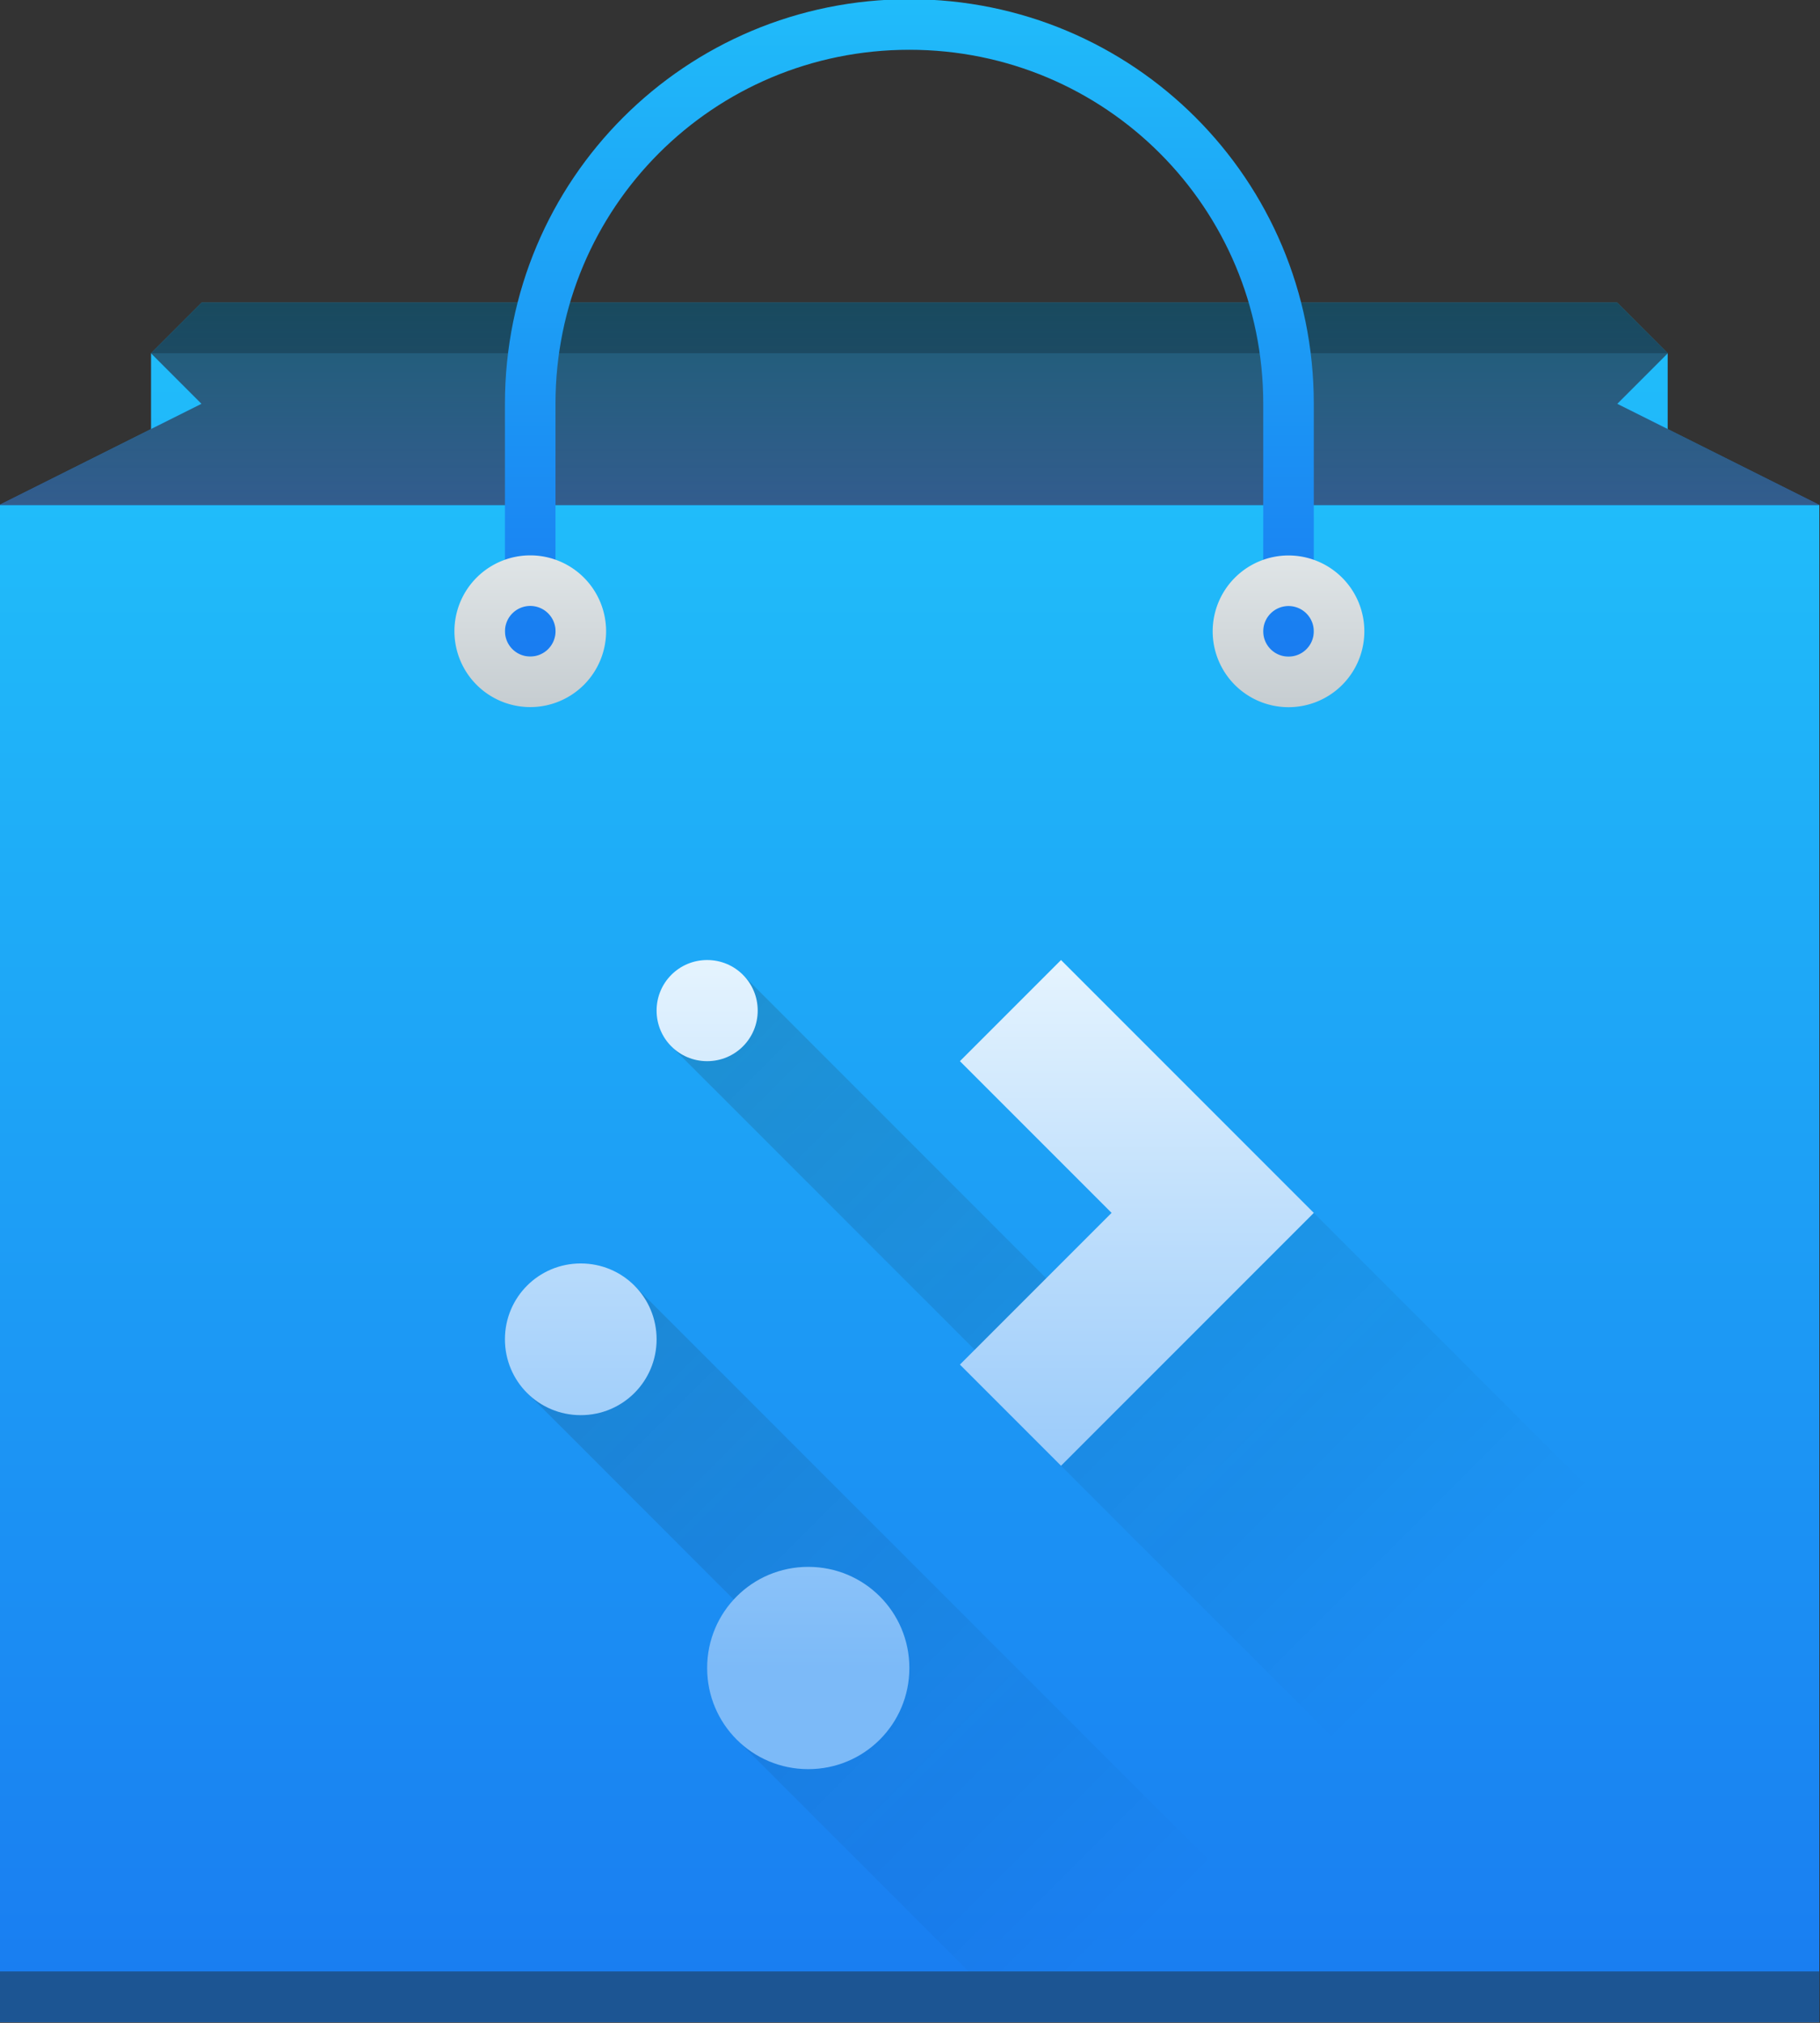 <?xml version="1.0" encoding="UTF-8" standalone="no"?>
<svg
   width="207.51"
   height="230.567"
   version="1.1"
   id="svg18"
   sodipodi:docname="discover.svg"
   inkscape:version="1.4.2 (ebf0e940d0, 2025-05-08)"
   xmlns:inkscape="http://www.inkscape.org/namespaces/inkscape"
   xmlns:sodipodi="http://sodipodi.sourceforge.net/DTD/sodipodi-0.dtd"
   xmlns:xlink="http://www.w3.org/1999/xlink"
   xmlns="http://www.w3.org/2000/svg"
   xmlns:svg="http://www.w3.org/2000/svg">
  <rect width="100%" height="100%" fill="#333333" stroke="none"/>
  <sodipodi:namedview
     id="namedview18"
     pagecolor="#ffffff"
     bordercolor="#000000"
     borderopacity="0.25"
     inkscape:showpageshadow="2"
     inkscape:pageopacity="0.0"
     inkscape:pagecheckerboard="0"
     inkscape:deskcolor="#d1d1d1"
     inkscape:zoom="2.09375"
     inkscape:cx="99.104477"
     inkscape:cy="150.44776"
     inkscape:window-width="1920"
     inkscape:window-height="1012"
     inkscape:window-x="0"
     inkscape:window-y="0"
     inkscape:window-maximized="1"
     inkscape:current-layer="svg18" />
  <defs
     id="defs10">
    <linearGradient
       id="a"
       y1="543.8"
       y2="513.8"
       x2="0"
       gradientUnits="userSpaceOnUse"
       gradientTransform="matrix(1.125,0,0,1,-51.07,0)">
      <stop
         stop-color="#197cf1"
         id="stop1" />
      <stop
         offset="1"
         stop-color="#20bcfa"
         id="stop2" />
    </linearGradient>
    <linearGradient
       xlink:href="#a"
       id="b"
       y1="44"
       y2="11"
       x2="0"
       gradientUnits="userSpaceOnUse" />
    <linearGradient
       id="c"
       y1="10"
       y2="14"
       x2="0"
       gradientUnits="userSpaceOnUse">
      <stop
         stop-color="#1d1e1e"
         id="stop3" />
      <stop
         offset="1"
         stop-color="#44484c"
         id="stop4" />
    </linearGradient>
    <linearGradient
       xlink:href="#a"
       id="d"
       y1="14"
       y2="10"
       gradientUnits="userSpaceOnUse"
       x2="0" />
    <linearGradient
       xlink:href="#a"
       id="e"
       y1="516.8"
       y2="503.8"
       x2="0"
       gradientUnits="userSpaceOnUse" />
    <linearGradient
       id="f"
       y1="18"
       y2="15"
       x2="0"
       gradientUnits="userSpaceOnUse">
      <stop
         stop-color="#c6cdd1"
         id="stop5" />
      <stop
         offset="1"
         stop-color="#e0e5e7"
         id="stop6" />
    </linearGradient>
    <linearGradient
       xlink:href="#f"
       id="g"
       y1="517.8"
       y2="514.8"
       x2="0"
       gradientUnits="userSpaceOnUse" />
    <linearGradient
       id="h"
       y1="19"
       y2="3"
       x2="0"
       gradientUnits="userSpaceOnUse"
       gradientTransform="translate(0,-2)">
      <stop
         stop-color="#7cbaf8"
         id="stop7" />
      <stop
         offset="1"
         stop-color="#f4fcff"
         id="stop8" />
    </linearGradient>
    <linearGradient
       id="i"
       y1="23"
       x1="16"
       y2="39"
       x2="32"
       gradientUnits="userSpaceOnUse">
      <stop
         stop-color="#292c2f"
         id="stop9" />
      <stop
         offset="1"
         stop-opacity="0"
         id="stop10" />
    </linearGradient>
    <linearGradient
       inkscape:collect="always"
       xlink:href="#a"
       id="linearGradient18"
       gradientUnits="userSpaceOnUse"
       gradientTransform="matrix(1.125,0,0,1,-51.07,0)"
       y1="543.8"
       x2="0"
       y2="513.8" />
    <linearGradient
       inkscape:collect="always"
       xlink:href="#f"
       id="linearGradient19"
       gradientUnits="userSpaceOnUse"
       y1="18"
       x2="0"
       y2="15" />
  </defs>
  <g
     transform="matrix(5.764,0,0,5.764,-2251.315,-2903.993)"
     id="g18">
    <path
       fill="url(#b)"
       fill-rule="evenodd"
       d="m 9,11 v 2 l 1,-1 z m 30,0 -1,1 1,1 z"
       transform="translate(384.57,499.8)"
       id="path10"
       style="fill:url(#b)" />
    <rect
       width="36"
       x="390.57"
       y="513.8"
       fill="url(#a)"
       rx="0"
       height="30"
       id="rect10"
       style="fill:url(#linearGradient18)" />
    <path
       opacity="0.2"
       fill="url(#i)"
       d="m 20.707,23.293 -1.414,1.414 8,8 L 27,33 38,44 h 4 V 38 L 32,28 28.707,31.293 Z m -2.146,6.146 -2.121,2.121 5.5,5.5 -1.354,1.354 5.586,5.586 h 6.951 z"
       transform="translate(384.57,499.8)"
       id="path11"
       style="fill:url(#i)" />
    <rect
       width="36"
       x="390.57"
       y="542.8"
       fill="#1c5593"
       height="1"
       id="rect11" />
    <path
       fill-rule="evenodd"
       fill="url(#d)"
       d="m 10,10 -1,1 1,1 -4,2 h 36 l -4,-2 1,-1 -1,-1 H 24 Z"
       transform="translate(384.57,499.8)"
       id="path12"
       style="fill:url(#d)" />
    <path
       fill-rule="evenodd"
       d="m 10,10 -1,1 1,1 -4,2 h 36 l -4,-2 1,-1 -1,-1 H 24 Z"
       opacity="0.6"
       fill="url(#c)"
       transform="translate(384.57,499.8)"
       id="path13"
       style="fill:url(#c)" />
    <path
       opacity="0.2"
       d="M 10,10 9,11 H 39 L 38,10 H 24 Z"
       transform="translate(384.57,499.8)"
       id="path14" />
    <path
       fill="url(#e)"
       d="m 400.57,516.8 v -5 c 0,-4.432 3.568,-8 8,-8 4.432,0 8,3.568 8,8 v 5 h -1 v -5 c 0,-3.878 -3.122,-7 -7,-7 -3.878,0 -7,3.122 -7,7 v 5 z"
       id="path15"
       style="fill:url(#e)" />
    <path
       fill="url(#g)"
       d="m 401.071,514.798 a 1.5,1.5 0 0 1 1.5,1.5 1.5,1.5 0 0 1 -1.5,1.5 1.5,1.5 0 0 1 -1.5,-1.5 1.5,1.5 0 0 1 1.5,-1.5 m 0,1 a 0.5,0.5 0 0 0 -0.5,0.5 0.5,0.5 0 0 0 0.5,0.5 0.5,0.5 0 0 0 0.5,-0.5 0.5,0.5 0 0 0 -0.5,-0.5"
       id="path16"
       style="fill:url(#g)" />
    <path
       fill="url(#f)"
       d="M 31.5,15 A 1.5,1.5 0 0 0 30,16.5 1.5,1.5 0 0 0 31.5,18 1.5,1.5 0 0 0 33,16.5 1.5,1.5 0 0 0 31.5,15 m 0,1 A 0.5,0.5 0 0 1 32,16.5 0.5,0.5 0 0 1 31.5,17 0.5,0.5 0 0 1 31,16.5 0.5,0.5 0 0 1 31.5,16"
       transform="translate(384.57,499.8)"
       id="path17"
       style="fill:url(#linearGradient19)" />
    <path
       fill="url(#h)"
       d="M 7,3 C 6.446,3 6,3.446 6,4 6,4.554 6.446,5 7,5 7.554,5 8,4.554 8,4 8,3.446 7.554,3 7,3 m 7,0 -2,2 3,3 -3,3 2,2 5,-5 z M 4.5,9 C 3.669,9 3,9.669 3,10.5 3,11.331 3.669,12 4.5,12 5.331,12 6,11.331 6,10.5 6,9.669 5.331,9 4.5,9 M 9,15 c -1.108,0 -2,0.892 -2,2 0,1.108 0.892,2 2,2 1.108,0 2,-0.892 2,-2 0,-1.108 -0.892,-2 -2,-2"
       transform="translate(397.57,519.8)"
       id="path18"
       style="fill:url(#h)" />
  </g>
</svg>
